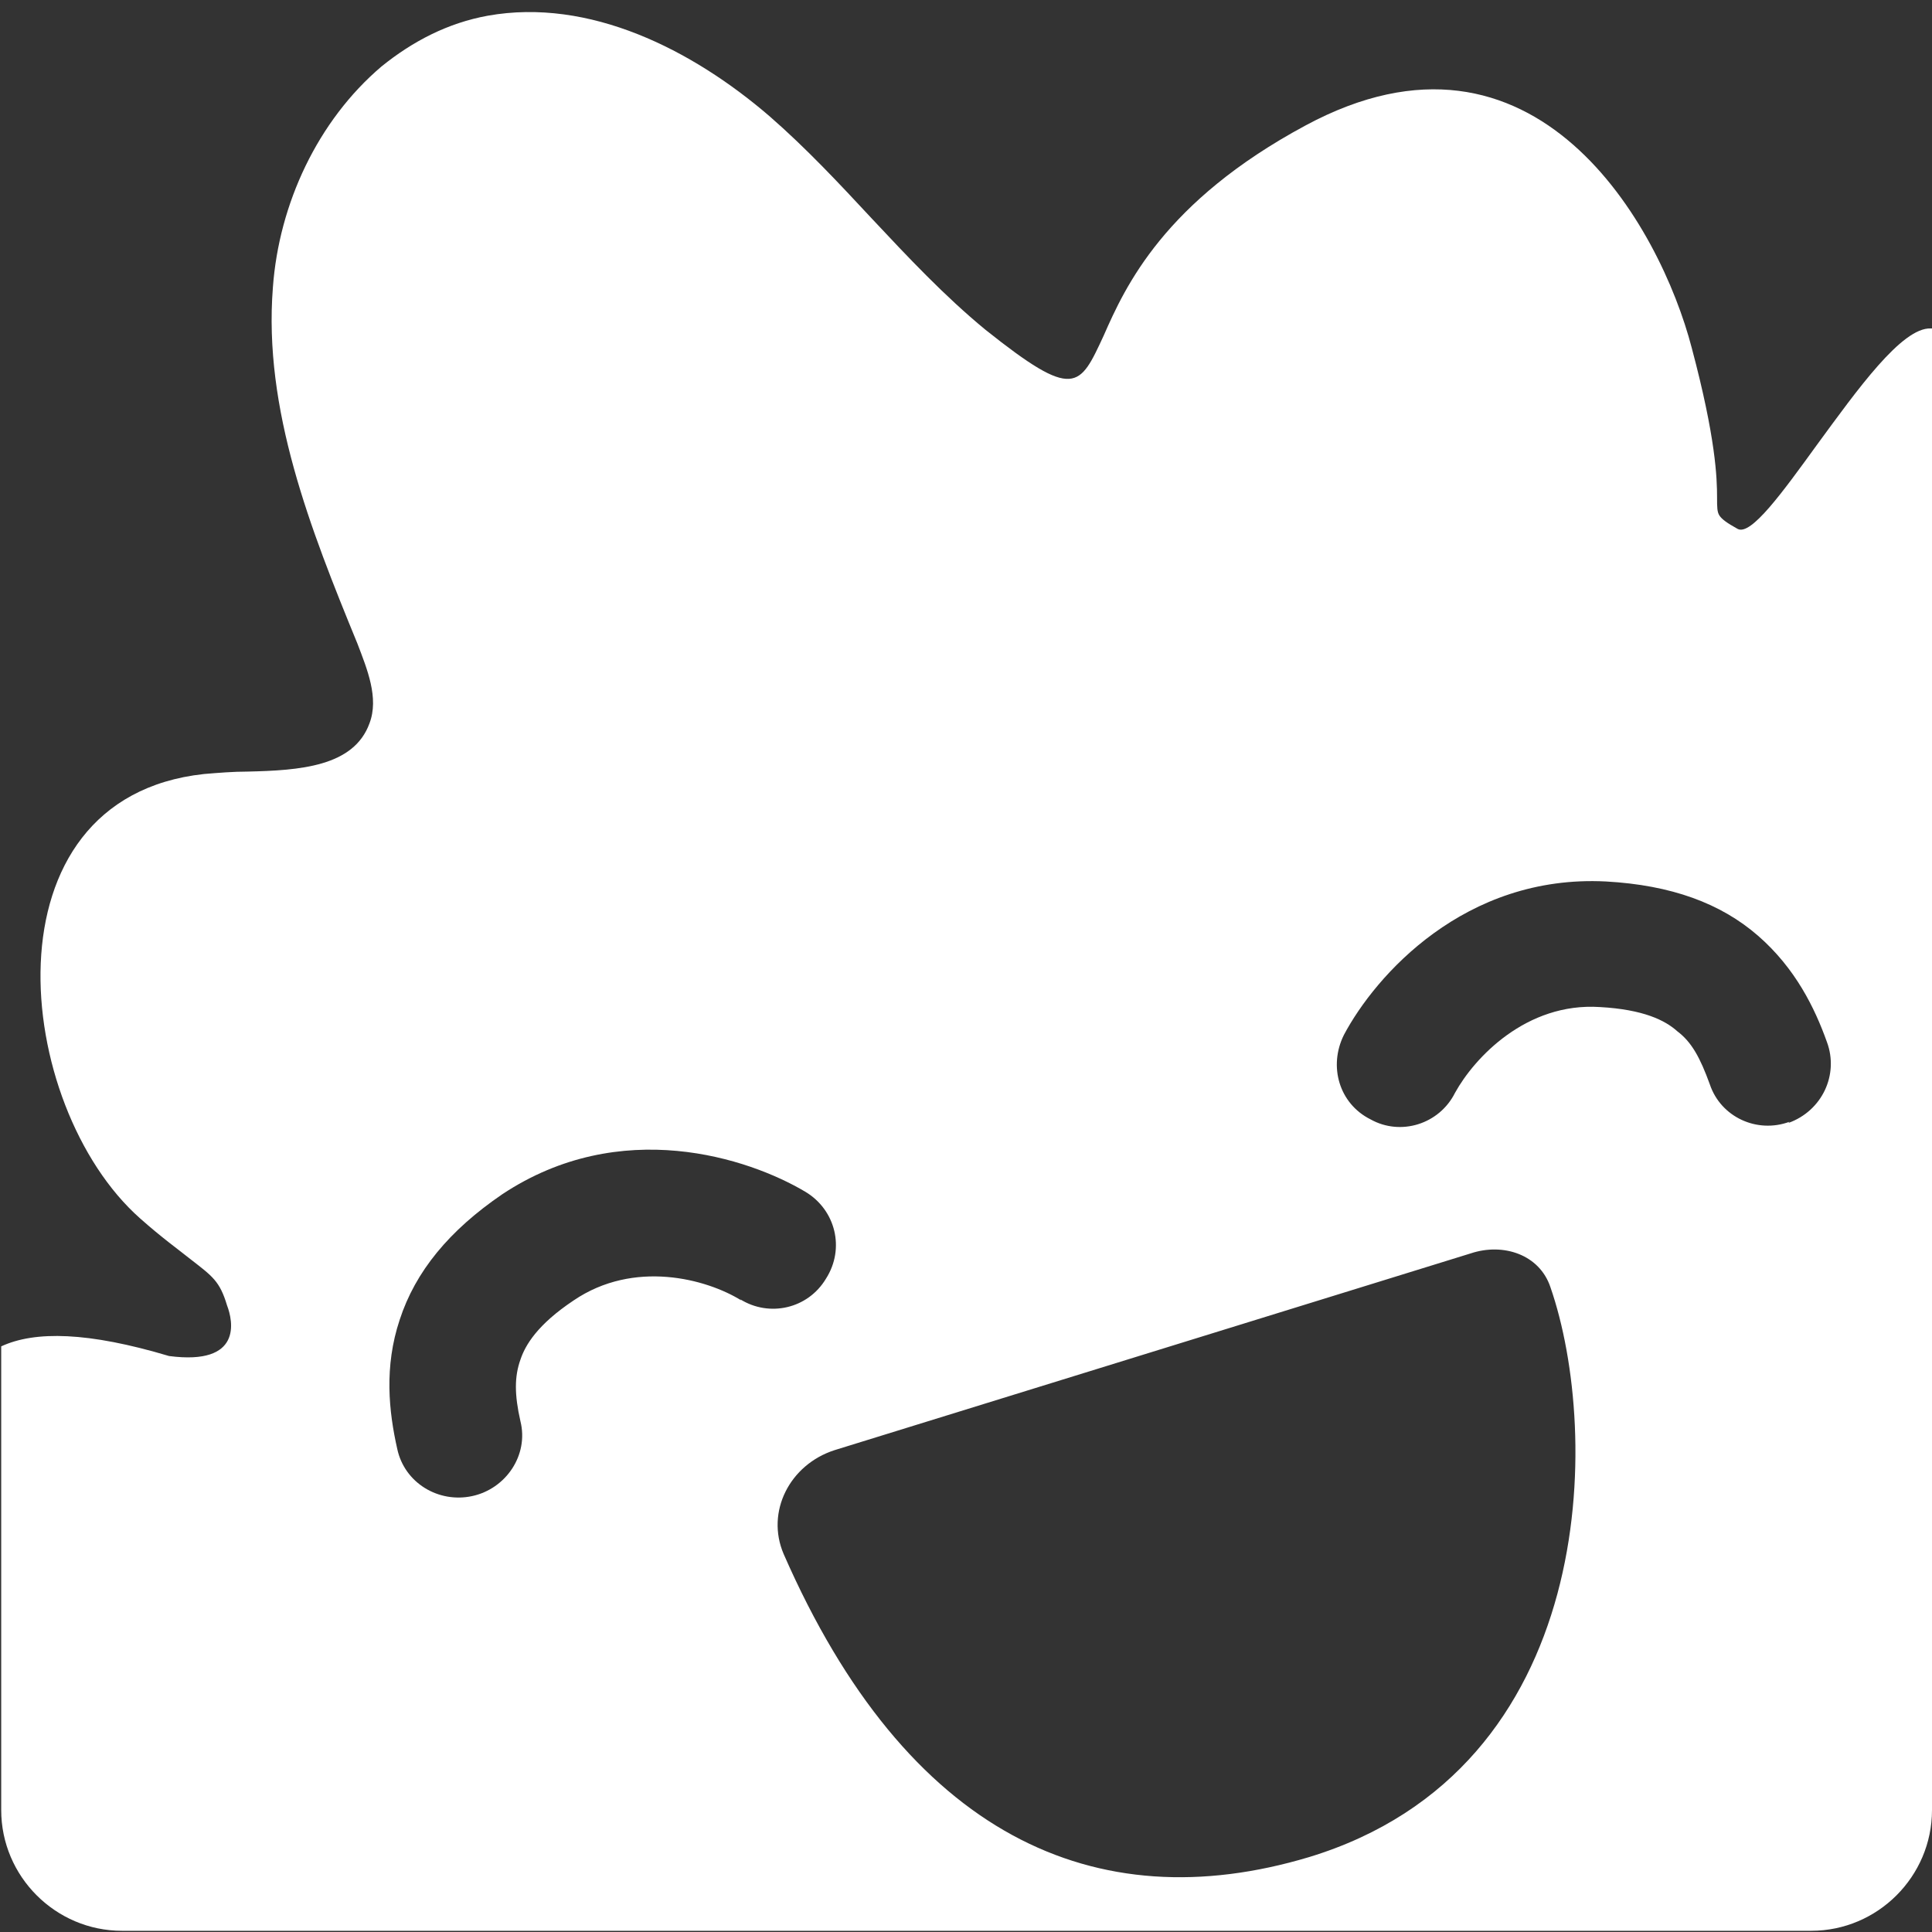 <svg viewBox="0 0 16 16" xmlns="http://www.w3.org/2000/svg"><rect x="0" y="0" width="16" height="16" fill="#333333" stroke="none"/><path d="m15.99 2.72c-.24-.01-.61.51-.94.96-.29.4-.55.76-.66.7-.09-.05-.13-.08-.15-.11s-.02-.07-.02-.15c0-.16-.01-.49-.21-1.24-.26-1-1.29-2.87-3.2-1.84-1.17.63-1.49 1.33-1.67 1.74-.2.43-.24.54-.98-.05-.34-.28-.64-.6-.94-.92-.27-.29-.54-.58-.85-.85-.64-.55-1.49-.98-2.33-.83-.33.06-.62.21-.88.42-.53.45-.85 1.14-.9 1.83-.08 1.01.31 2 .7 2.95.08.21.18.45.1.66-.13.36-.58.39-1.01.4-.12 0-.24.01-.36.02-1.85.2-1.58 2.75-.53 3.68.18.16.32.26.42.34.18.14.24.18.3.38.05.13.13.5-.48.42-.67-.2-1.11-.21-1.39-.08v3.84c0 .55.45 1 1 1h13.99c.55 0 1-.45 1-1v-12.27zm-9.85 8.05c-.29-.18-.89-.34-1.39 0-.3.2-.4.37-.44.49-.05.14-.05.29 0 .51.07.28-.12.56-.4.62s-.56-.11-.62-.39c-.07-.31-.11-.68.02-1.07.13-.4.41-.74.85-1.04.98-.65 2.04-.3 2.51-.02.25.15.33.47.17.72-.15.25-.47.32-.71.17zm4.7 4.61c-1.77.53-3.33-.18-4.35-2.51-.15-.35.05-.74.42-.86l5.27-1.63c.27-.09.57.01.66.28.42 1.21.4 3.99-2 4.72zm3.98-6.09c-.27.1-.57-.04-.66-.31-.08-.22-.15-.35-.27-.44-.1-.09-.28-.18-.64-.2-.61-.04-1.04.42-1.2.71-.13.26-.45.36-.7.22-.26-.13-.35-.44-.22-.7.26-.49 1-1.33 2.17-1.27.54.03.95.18 1.26.45s.47.6.57.88c.1.27-.04.57-.32.67z" fill="#fff" fill-rule="evenodd"/></svg>